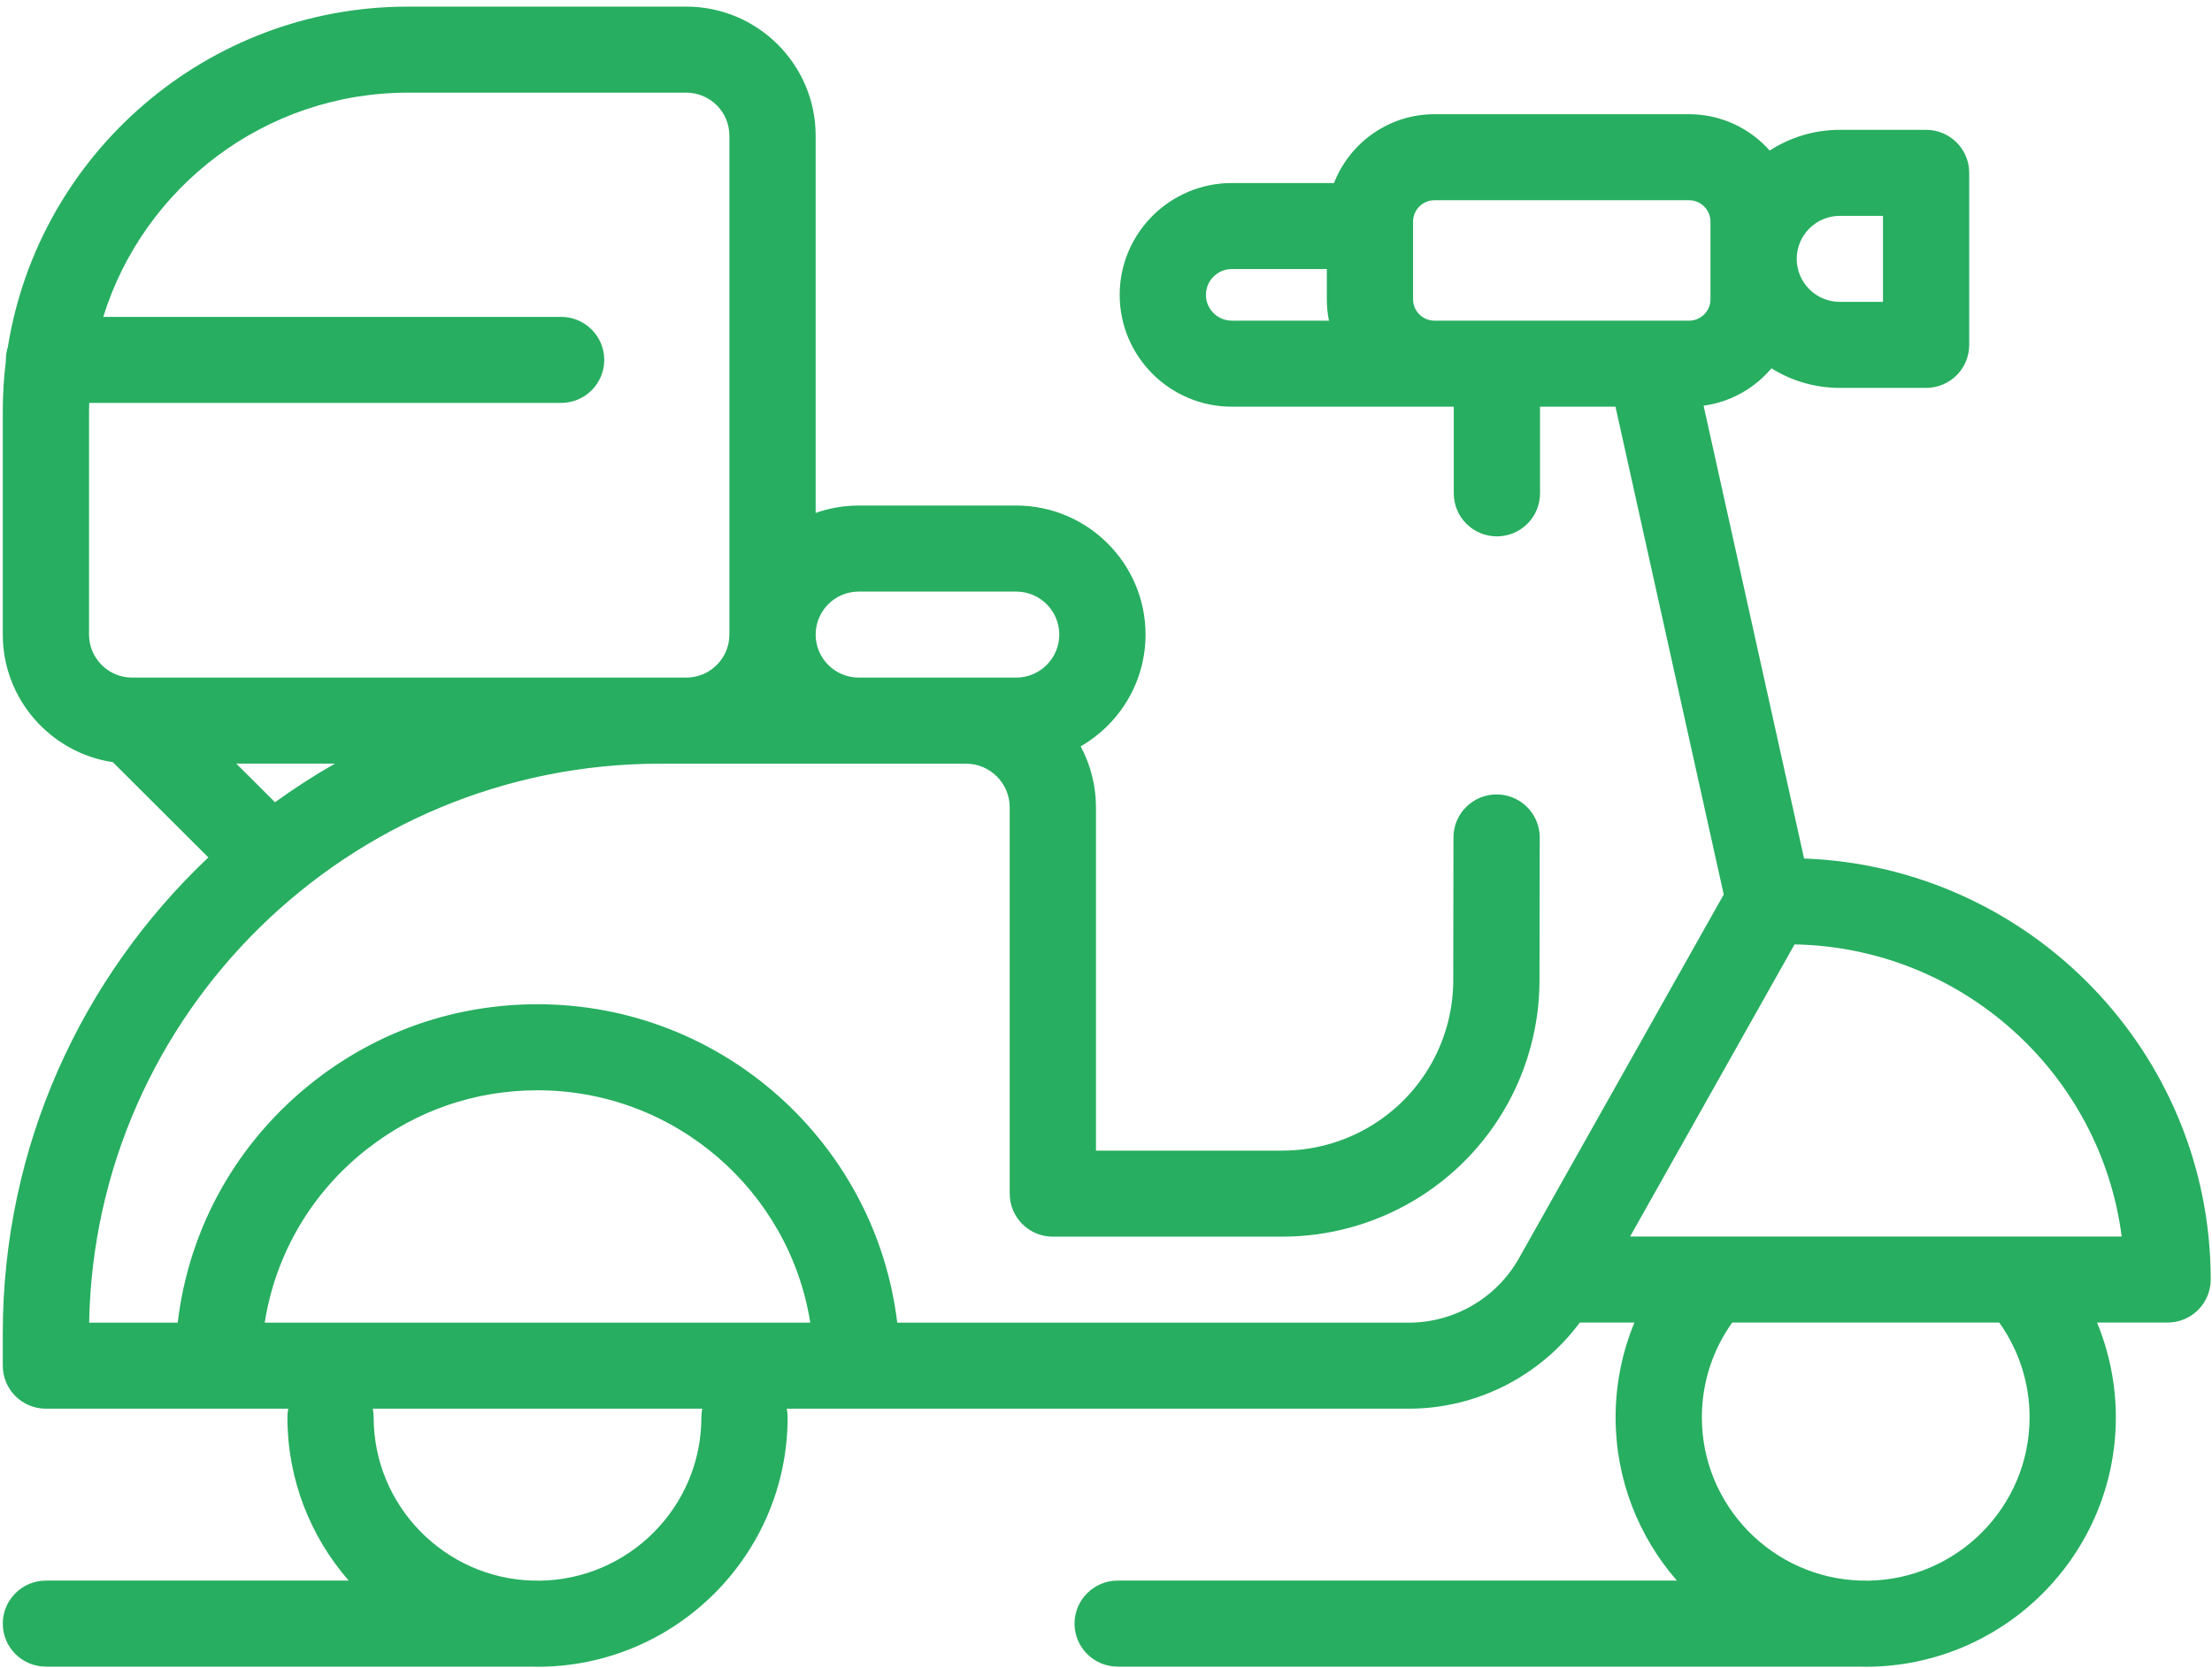<svg width="325" height="245" viewBox="0 0 325 245" fill="none" xmlns="http://www.w3.org/2000/svg">
<path d="M265.066 126.126L250.301 59.599C254.285 59.061 257.8 57.039 260.272 54.112C263.19 55.931 266.633 56.987 270.321 56.987H282.992C286.492 56.987 289.328 54.159 289.328 50.669V25.393C289.328 21.903 286.492 19.075 282.992 19.075H270.321C266.524 19.075 262.985 20.195 260.012 22.118C257.112 18.848 252.877 16.779 248.165 16.779H210.763C204.043 16.779 198.292 20.983 196.002 26.889H180.984C171.901 26.889 164.511 34.26 164.511 43.318C164.511 52.377 171.901 59.747 180.984 59.747H213.597V72.481C213.597 75.971 216.433 78.799 219.933 78.799C223.432 78.799 226.269 75.971 226.269 72.481V59.747H237.357L253.261 131.413L223.16 184.881C219.871 190.701 213.669 194.317 206.969 194.317H131.826C128.681 168.008 106.188 147.538 78.976 147.538C66.935 147.538 55.575 151.451 46.123 158.85C46.111 158.86 46.098 158.87 46.086 158.88C34.832 167.707 27.759 180.374 26.11 194.317H13.097C13.924 148.891 51.234 112.193 96.974 112.193H141.919C145.466 112.193 148.354 115.073 148.354 118.613V175.361C148.354 178.851 151.19 181.68 154.69 181.68H188.404C202.158 181.68 214.832 174.22 221.48 162.217C224.556 156.664 226.187 150.374 226.192 144.033L226.224 123.041C226.229 119.551 223.395 116.717 219.896 116.712C219.893 116.712 219.891 116.712 219.888 116.712C216.394 116.712 213.557 119.536 213.552 123.021L213.52 144.019C213.518 148.234 212.434 152.416 210.389 156.106C205.969 164.083 197.544 169.039 188.404 169.039H161.026V118.61C161.026 115.374 160.209 112.324 158.776 109.65C164.469 106.37 168.31 100.239 168.31 93.227C168.31 82.773 159.781 74.27 149.302 74.27H126.176C123.953 74.27 121.822 74.655 119.84 75.356V19.929C119.84 9.476 111.311 0.972 100.832 0.972H59.958C30.328 0.972 5.687 22.669 1.158 50.965C0.967 51.567 0.863 52.206 0.863 52.87C0.863 52.91 0.868 52.947 0.868 52.984C0.566 55.403 0.41 57.864 0.41 60.359V93.229C0.41 102.72 7.442 110.603 16.582 111.973L30.612 125.966C12.023 143.53 0.41 168.366 0.41 195.86V200.636C0.41 204.126 3.247 206.955 6.746 206.955H42.354C42.272 207.362 42.227 207.786 42.227 208.218C42.227 217.388 45.631 225.778 51.234 232.21H6.746C3.247 232.21 0.41 235.041 0.41 238.529C0.41 242.019 3.247 244.847 6.746 244.847H78.243C78.488 244.855 78.731 244.867 78.976 244.867C99.238 244.867 115.724 228.426 115.724 208.218C115.724 207.786 115.68 207.362 115.598 206.955H206.969C216.945 206.955 226.269 202.186 232.112 194.297H240.136C238.332 198.676 237.374 203.395 237.374 208.218C237.374 217.388 240.777 225.778 246.38 232.21H164.214C160.714 232.21 157.878 235.041 157.878 238.529C157.878 242.019 160.714 244.847 164.214 244.847H273.39C273.635 244.855 273.877 244.867 274.122 244.867C294.385 244.867 310.871 228.426 310.871 208.218C310.871 203.395 309.913 198.676 308.108 194.297H318.474C321.973 194.297 324.81 191.469 324.81 187.979C324.81 154.625 298.216 127.348 265.066 126.126ZM126.176 86.91H149.302C152.794 86.91 155.638 89.744 155.638 93.229C155.638 96.712 152.794 99.548 149.302 99.548H126.176C122.681 99.548 119.84 96.712 119.84 93.229C119.84 89.744 122.681 86.91 126.176 86.91ZM13.082 60.359C13.082 59.969 13.102 59.582 13.112 59.192H82.443C85.943 59.192 88.779 56.363 88.779 52.873C88.779 49.383 85.943 46.554 82.443 46.554H15.171C21.091 27.494 38.928 13.613 59.958 13.613H100.83C104.324 13.613 107.166 16.446 107.166 19.931V93.229C107.166 96.712 104.324 99.548 100.83 99.548H19.421C19.421 99.548 19.418 99.548 19.416 99.548C15.924 99.548 13.082 96.712 13.082 93.229V60.359ZM34.716 112.185H49.214C46.17 113.918 43.232 115.816 40.406 117.86L34.716 112.185ZM103.052 208.218C103.052 221.377 92.383 232.091 79.221 232.222C79.139 232.22 79.058 232.21 78.976 232.21H78.246C65.307 231.822 54.899 221.214 54.899 208.218C54.899 207.786 54.855 207.362 54.773 206.955H103.179C103.097 207.362 103.052 207.786 103.052 208.218ZM38.896 194.317C40.465 184.279 45.752 175.21 53.917 168.815C53.937 168.803 53.954 168.785 53.974 168.773C61.166 163.15 69.811 160.176 78.976 160.176C99.191 160.176 115.999 174.998 119.051 194.317H38.896ZM270.321 31.712H276.657V44.35H270.321C266.826 44.35 263.985 41.516 263.985 38.031C263.985 34.548 266.826 31.712 270.321 31.712ZM177.183 43.318C177.183 41.227 178.888 39.527 180.984 39.527H194.943V43.97C194.943 45.046 195.052 46.095 195.257 47.109H180.984C178.888 47.109 177.183 45.409 177.183 43.318ZM219.933 47.109H210.763C209.028 47.109 207.615 45.703 207.615 43.97V32.556C207.615 30.826 209.028 29.417 210.763 29.417H248.165C249.9 29.417 251.313 30.826 251.313 32.556V43.97C251.313 45.703 249.9 47.109 248.165 47.109H219.933ZM298.199 208.218C298.199 221.377 287.529 232.091 274.367 232.222C274.286 232.22 274.204 232.21 274.122 232.21H273.392C260.453 231.822 250.046 221.214 250.046 208.218C250.046 203.198 251.615 198.345 254.506 194.297H293.739C296.63 198.345 298.199 203.198 298.199 208.218ZM239.505 181.66L263.665 138.744C288.338 139.196 308.653 157.769 311.732 181.66H239.505Z" fill="#27AE60"/>
</svg>

